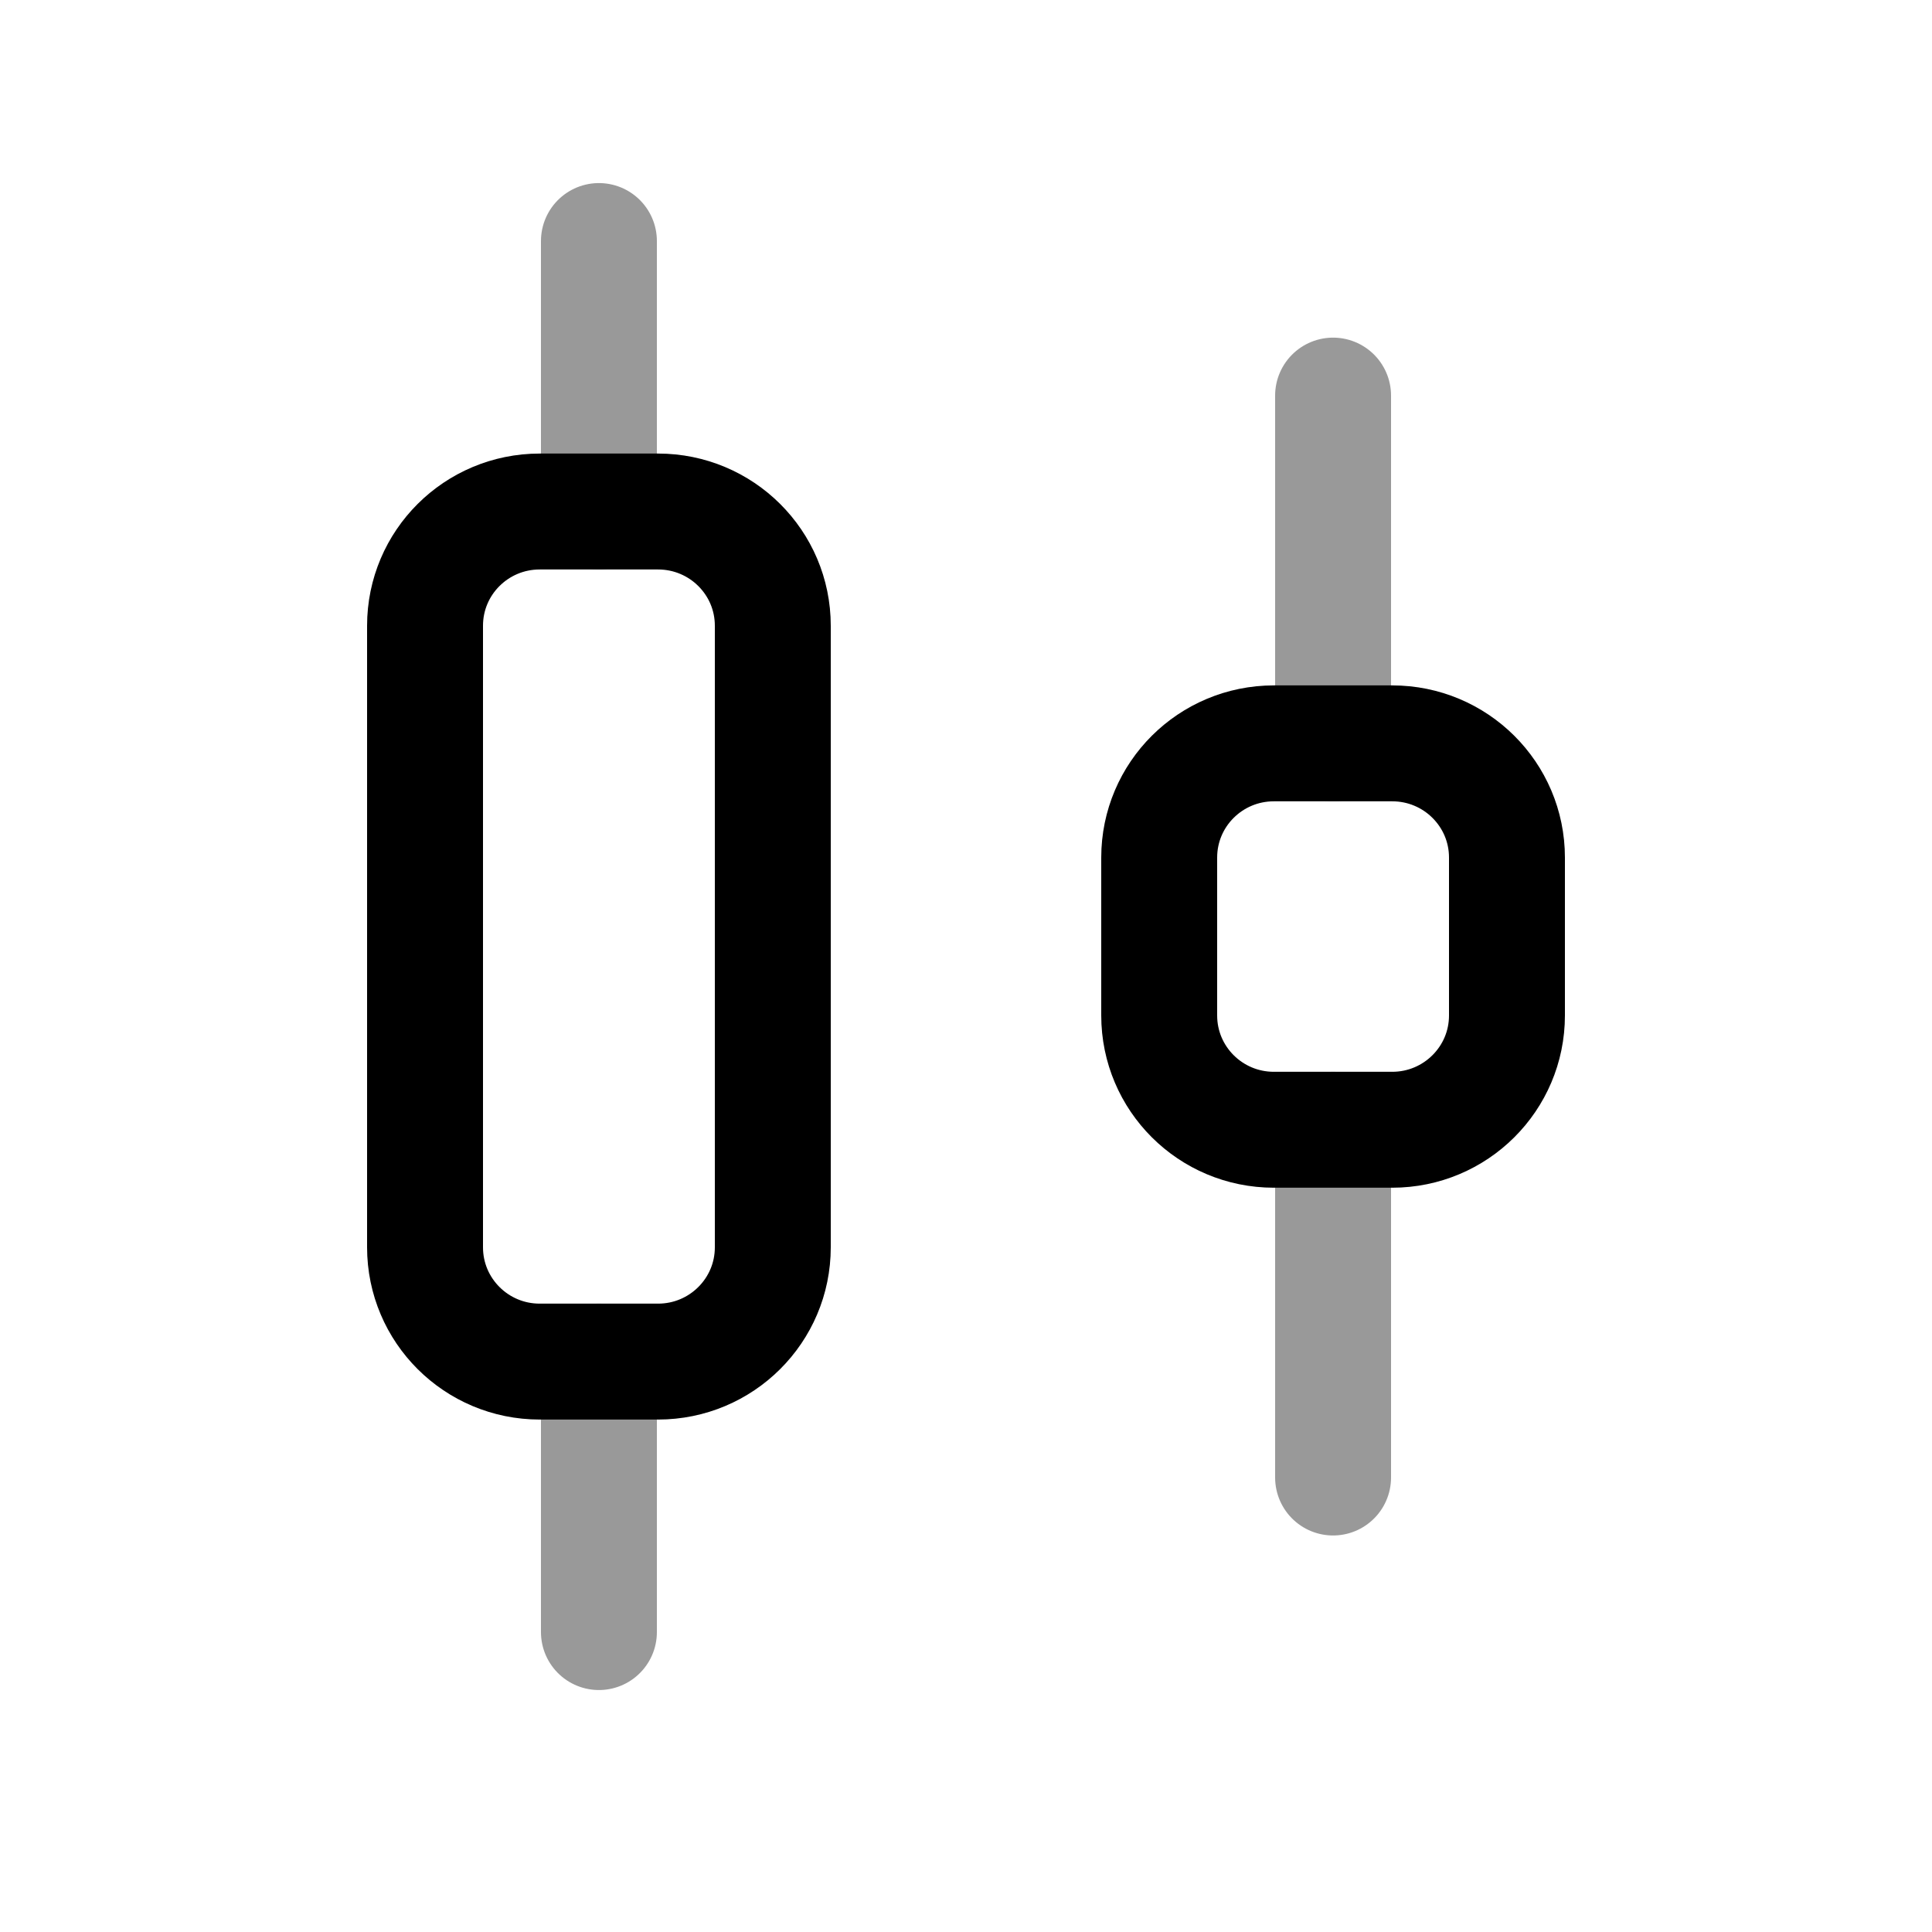 <svg width="25" height="25" viewBox="0 0 25 25" fill="none" xmlns="http://www.w3.org/2000/svg">
<path opacity="0.4" d="M7.75 21.119V17.619" stroke="black" stroke-width="1.5" stroke-linecap="round" stroke-linejoin="round"/>
<path fill-rule="evenodd" clip-rule="evenodd" d="M8.515 17.619H6.984C6.164 17.619 5.5 16.957 5.5 16.14V8.097C5.5 7.28 6.164 6.619 6.984 6.619H8.515C9.335 6.619 10 7.28 10 8.097V16.14C10 16.957 9.335 17.619 8.515 17.619Z" stroke="black" stroke-width="1.5" stroke-linecap="round" stroke-linejoin="round"/>
<path opacity="0.4" d="M7.75 6.619V3.119" stroke="black" stroke-width="1.5" stroke-linecap="round" stroke-linejoin="round"/>
<path opacity="0.4" d="M17.25 19.119V14.619" stroke="black" stroke-width="1.5" stroke-linecap="round" stroke-linejoin="round"/>
<path fill-rule="evenodd" clip-rule="evenodd" d="M18.015 14.619H16.484C15.664 14.619 15 13.957 15 13.14V11.097C15 10.28 15.664 9.619 16.484 9.619H18.015C18.835 9.619 19.5 10.28 19.5 11.097V13.14C19.5 13.957 18.835 14.619 18.015 14.619Z" stroke="black" stroke-width="1.5" stroke-linecap="round" stroke-linejoin="round"/>
<path opacity="0.4" d="M17.25 9.619V5.119" stroke="black" stroke-width="1.5" stroke-linecap="round" stroke-linejoin="round"/>
</svg>